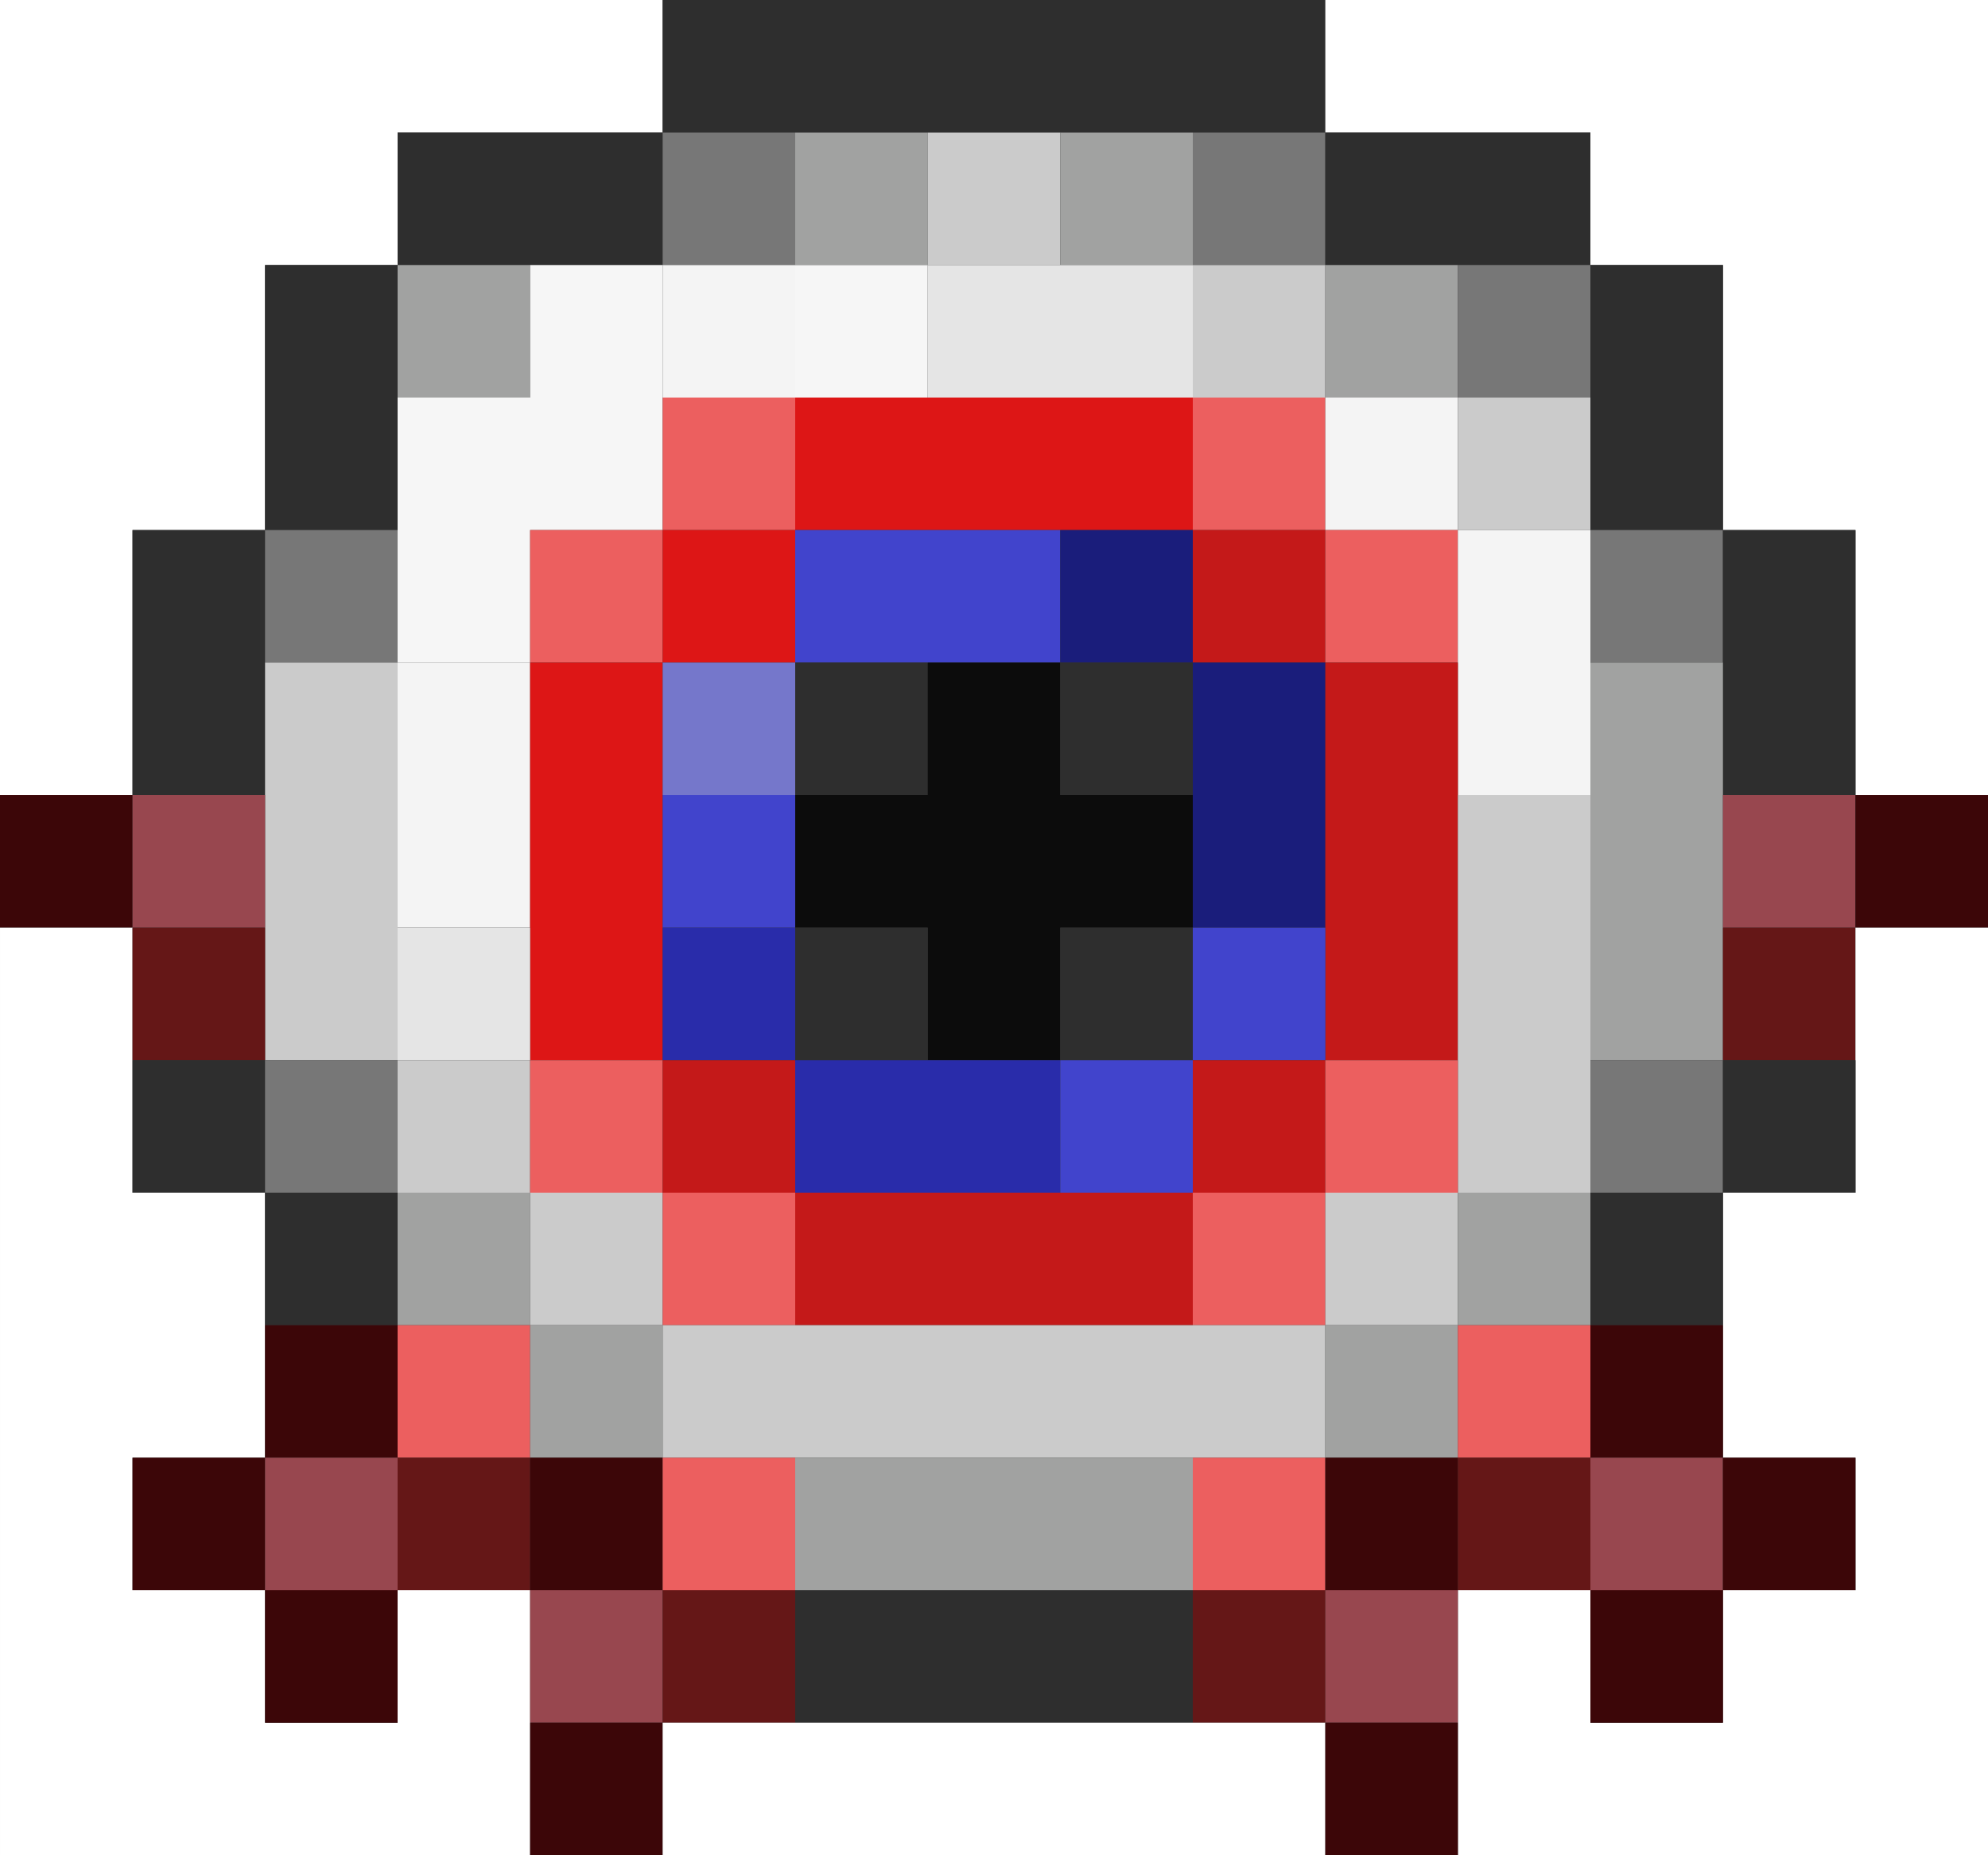 <?xml version="1.0" encoding="utf-8"?>
<!-- generated at drububu.com  -->
<!DOCTYPE svg PUBLIC "-//W3C//DTD SVG 1.1//EN" "http://www.w3.org/Graphics/SVG/1.1/DTD/svg11.dtd">
<svg version="1.1" preserveAspectRatio="xMinYMin meet" xmlns="http://www.w3.org/2000/svg" xmlns:xlink="http://www.w3.org/1999/xlink" x="0px" y="0px" width="30px" height="28px" viewBox="0 0 30 28">
<rect x="0" y="0" width="30" height="28" fill="#333333" stroke="none"/>
<path d="M0 0h10v2h-4v2h-2v4h-2v4h-2v-12z" fill="rgb(255,255,255)"/>
<path d="M10 0h10v2h-10v-2z" fill="rgb(46,46,46)"/>
<path d="M20 0h10v12h-2v-4h-2v-4h-2v-2h-4v-2z" fill="rgb(255,255,255)"/>
<path d="M6 2h4v2h-4v-2z" fill="rgb(46,46,46)"/>
<path d="M10 2h2v2h-2v-2z" fill="rgb(119,119,119)"/>
<path d="M12 2h2v2h-2v-2z" fill="rgb(161,162,161)"/>
<path d="M14 2h2v2h-2v-2z" fill="rgb(203,203,203)"/>
<path d="M16 2h2v2h-2v-2z" fill="rgb(161,162,161)"/>
<path d="M18 2h2v2h-2v-2z" fill="rgb(119,119,119)"/>
<path d="M20 2h4v2h-4v-2z" fill="rgb(46,46,46)"/>
<path d="M4 4h2v4h-2v-4z" fill="rgb(46,46,46)"/>
<path d="M6 4h2v2h-2v-2z" fill="rgb(161,162,161)"/>
<path d="M8 4h2v4h-2v2h-2v-4h2v-2z" fill="rgb(246,246,246)"/>
<path d="M10 4h2v2h-2v-2z" fill="rgb(244,244,244)"/>
<path d="M12 4h2v2h-2v-2z" fill="rgb(246,246,246)"/>
<path d="M14 4h4v2h-4v-2z" fill="rgb(229,229,229)"/>
<path d="M18 4h2v2h-2v-2z" fill="rgb(203,203,203)"/>
<path d="M20 4h2v2h-2v-2z" fill="rgb(161,162,161)"/>
<path d="M22 4h2v2h-2v-2z" fill="rgb(119,119,119)"/>
<path d="M24 4h2v4h-2v-4z" fill="rgb(46,46,46)"/>
<path d="M10 6h2v2h-2v-2z" fill="rgb(236,95,95)"/>
<path d="M12 6h6v2h-6v-2z" fill="rgb(221,22,22)"/>
<path d="M18 6h2v2h-2v-2z" fill="rgb(236,95,95)"/>
<path d="M20 6h2v2h-2v-2z" fill="rgb(244,244,244)"/>
<path d="M22 6h2v2h-2v-2z" fill="rgb(203,203,203)"/>
<path d="M2 8h2v4h-2v-4z" fill="rgb(46,46,46)"/>
<path d="M4 8h2v2h-2v-2z" fill="rgb(119,119,119)"/>
<path d="M8 8h2v2h-2v-2z" fill="rgb(236,95,95)"/>
<path d="M10 8h2v2h-2v-2z" fill="rgb(221,22,22)"/>
<path d="M12 8h4v2h-4v-2z" fill="rgb(65,68,204)"/>
<path d="M16 8h2v2h-2v-2z" fill="rgb(26,29,123)"/>
<path d="M18 8h2v2h-2v-2z" fill="rgb(196,25,25)"/>
<path d="M20 8h2v2h-2v-2z" fill="rgb(236,95,95)"/>
<path d="M22 8h2v4h-2v-4z" fill="rgb(244,244,244)"/>
<path d="M24 8h2v2h-2v-2z" fill="rgb(119,119,119)"/>
<path d="M26 8h2v4h-2v-4z" fill="rgb(46,46,46)"/>
<path d="M4 10h2v6h-2v-6z" fill="rgb(203,203,203)"/>
<path d="M6 10h2v4h-2v-4z" fill="rgb(244,244,244)"/>
<path d="M8 10h2v6h-2v-6z" fill="rgb(221,22,22)"/>
<path d="M10 10h2v2h-2v-2z" fill="rgb(117,119,203)"/>
<path d="M12 10h2v2h-2v-2z" fill="rgb(46,46,46)"/>
<path d="M14 10h2v2h2v2h-2v2h-2v-2h-2v-2h2v-2z" fill="rgb(12,12,12)"/>
<path d="M16 10h2v2h-2v-2z" fill="rgb(46,46,46)"/>
<path d="M18 10h2v4h-2v-4z" fill="rgb(26,29,123)"/>
<path d="M20 10h2v6h-2v-6z" fill="rgb(196,25,25)"/>
<path d="M24 10h2v6h-2v-6z" fill="rgb(161,162,161)"/>
<path d="M0 12h2v2h-2v-2z" fill="rgb(60,6,8)"/>
<path d="M2 12h2v2h-2v-2z" fill="rgb(152,71,79)"/>
<path d="M10 12h2v2h-2v-2z" fill="rgb(65,68,204)"/>
<path d="M22 12h2v6h-2v-6z" fill="rgb(203,203,203)"/>
<path d="M26 12h2v2h-2v-2z" fill="rgb(152,71,79)"/>
<path d="M28 12h2v2h-2v-2z" fill="rgb(60,6,8)"/>
<path d="M0 14h2v4h2v4h-2v2h2v2h2v-2h2v4h-8v-14z" fill="rgb(255,255,255)"/>
<path d="M2 14h2v2h-2v-2z" fill="rgb(101,23,23)"/>
<path d="M6 14h2v2h-2v-2z" fill="rgb(229,229,229)"/>
<path d="M10 14h2v2h-2v-2z" fill="rgb(41,44,170)"/>
<path d="M12 14h2v2h-2v-2z" fill="rgb(46,46,46)"/>
<path d="M16 14h2v2h-2v-2z" fill="rgb(46,46,46)"/>
<path d="M18 14h2v2h-2v-2z" fill="rgb(65,68,204)"/>
<path d="M26 14h2v2h-2v-2z" fill="rgb(101,23,23)"/>
<path d="M28 14h2v14h-8v-4h2v2h2v-2h2v-2h-2v-4h2v-4z" fill="rgb(255,255,255)"/>
<path d="M2 16h2v2h-2v-2z" fill="rgb(46,46,46)"/>
<path d="M4 16h2v2h-2v-2z" fill="rgb(119,119,119)"/>
<path d="M6 16h2v2h-2v-2z" fill="rgb(203,203,203)"/>
<path d="M8 16h2v2h-2v-2z" fill="rgb(236,95,95)"/>
<path d="M10 16h2v2h-2v-2z" fill="rgb(196,25,25)"/>
<path d="M12 16h4v2h-4v-2z" fill="rgb(41,44,170)"/>
<path d="M16 16h2v2h-2v-2z" fill="rgb(65,68,204)"/>
<path d="M18 16h2v2h-2v-2z" fill="rgb(196,25,25)"/>
<path d="M20 16h2v2h-2v-2z" fill="rgb(236,95,95)"/>
<path d="M24 16h2v2h-2v-2z" fill="rgb(119,119,119)"/>
<path d="M26 16h2v2h-2v-2z" fill="rgb(46,46,46)"/>
<path d="M4 18h2v2h-2v-2z" fill="rgb(46,46,46)"/>
<path d="M6 18h2v2h-2v-2z" fill="rgb(161,162,161)"/>
<path d="M8 18h2v2h-2v-2z" fill="rgb(203,203,203)"/>
<path d="M10 18h2v2h-2v-2z" fill="rgb(236,95,95)"/>
<path d="M12 18h6v2h-6v-2z" fill="rgb(196,25,25)"/>
<path d="M18 18h2v2h-2v-2z" fill="rgb(236,95,95)"/>
<path d="M20 18h2v2h-2v-2z" fill="rgb(203,203,203)"/>
<path d="M22 18h2v2h-2v-2z" fill="rgb(161,162,161)"/>
<path d="M24 18h2v2h-2v-2z" fill="rgb(46,46,46)"/>
<path d="M4 20h2v2h-2v-2z" fill="rgb(60,6,8)"/>
<path d="M6 20h2v2h-2v-2z" fill="rgb(236,95,95)"/>
<path d="M8 20h2v2h-2v-2z" fill="rgb(161,162,161)"/>
<path d="M10 20h10v2h-10v-2z" fill="rgb(203,203,203)"/>
<path d="M20 20h2v2h-2v-2z" fill="rgb(161,162,161)"/>
<path d="M22 20h2v2h-2v-2z" fill="rgb(236,95,95)"/>
<path d="M24 20h2v2h-2v-2z" fill="rgb(60,6,8)"/>
<path d="M2 22h2v2h-2v-2z" fill="rgb(60,6,8)"/>
<path d="M4 22h2v2h-2v-2z" fill="rgb(152,71,79)"/>
<path d="M6 22h2v2h-2v-2z" fill="rgb(101,23,23)"/>
<path d="M8 22h2v2h-2v-2z" fill="rgb(60,6,8)"/>
<path d="M10 22h2v2h-2v-2z" fill="rgb(236,95,95)"/>
<path d="M12 22h6v2h-6v-2z" fill="rgb(161,162,161)"/>
<path d="M18 22h2v2h-2v-2z" fill="rgb(236,95,95)"/>
<path d="M20 22h2v2h-2v-2z" fill="rgb(60,6,8)"/>
<path d="M22 22h2v2h-2v-2z" fill="rgb(101,23,23)"/>
<path d="M24 22h2v2h-2v-2z" fill="rgb(152,71,79)"/>
<path d="M26 22h2v2h-2v-2z" fill="rgb(60,6,8)"/>
<path d="M4 24h2v2h-2v-2z" fill="rgb(60,6,8)"/>
<path d="M8 24h2v2h-2v-2z" fill="rgb(152,71,79)"/>
<path d="M10 24h2v2h-2v-2z" fill="rgb(101,23,23)"/>
<path d="M12 24h6v2h-6v-2z" fill="rgb(46,46,46)"/>
<path d="M18 24h2v2h-2v-2z" fill="rgb(101,23,23)"/>
<path d="M20 24h2v2h-2v-2z" fill="rgb(152,71,79)"/>
<path d="M24 24h2v2h-2v-2z" fill="rgb(60,6,8)"/>
<path d="M8 26h2v2h-2v-2z" fill="rgb(60,6,8)"/>
<path d="M10 26h10v2h-10v-2z" fill="rgb(255,255,255)"/>
<path d="M20 26h2v2h-2v-2z" fill="rgb(60,6,8)"/>
</svg>